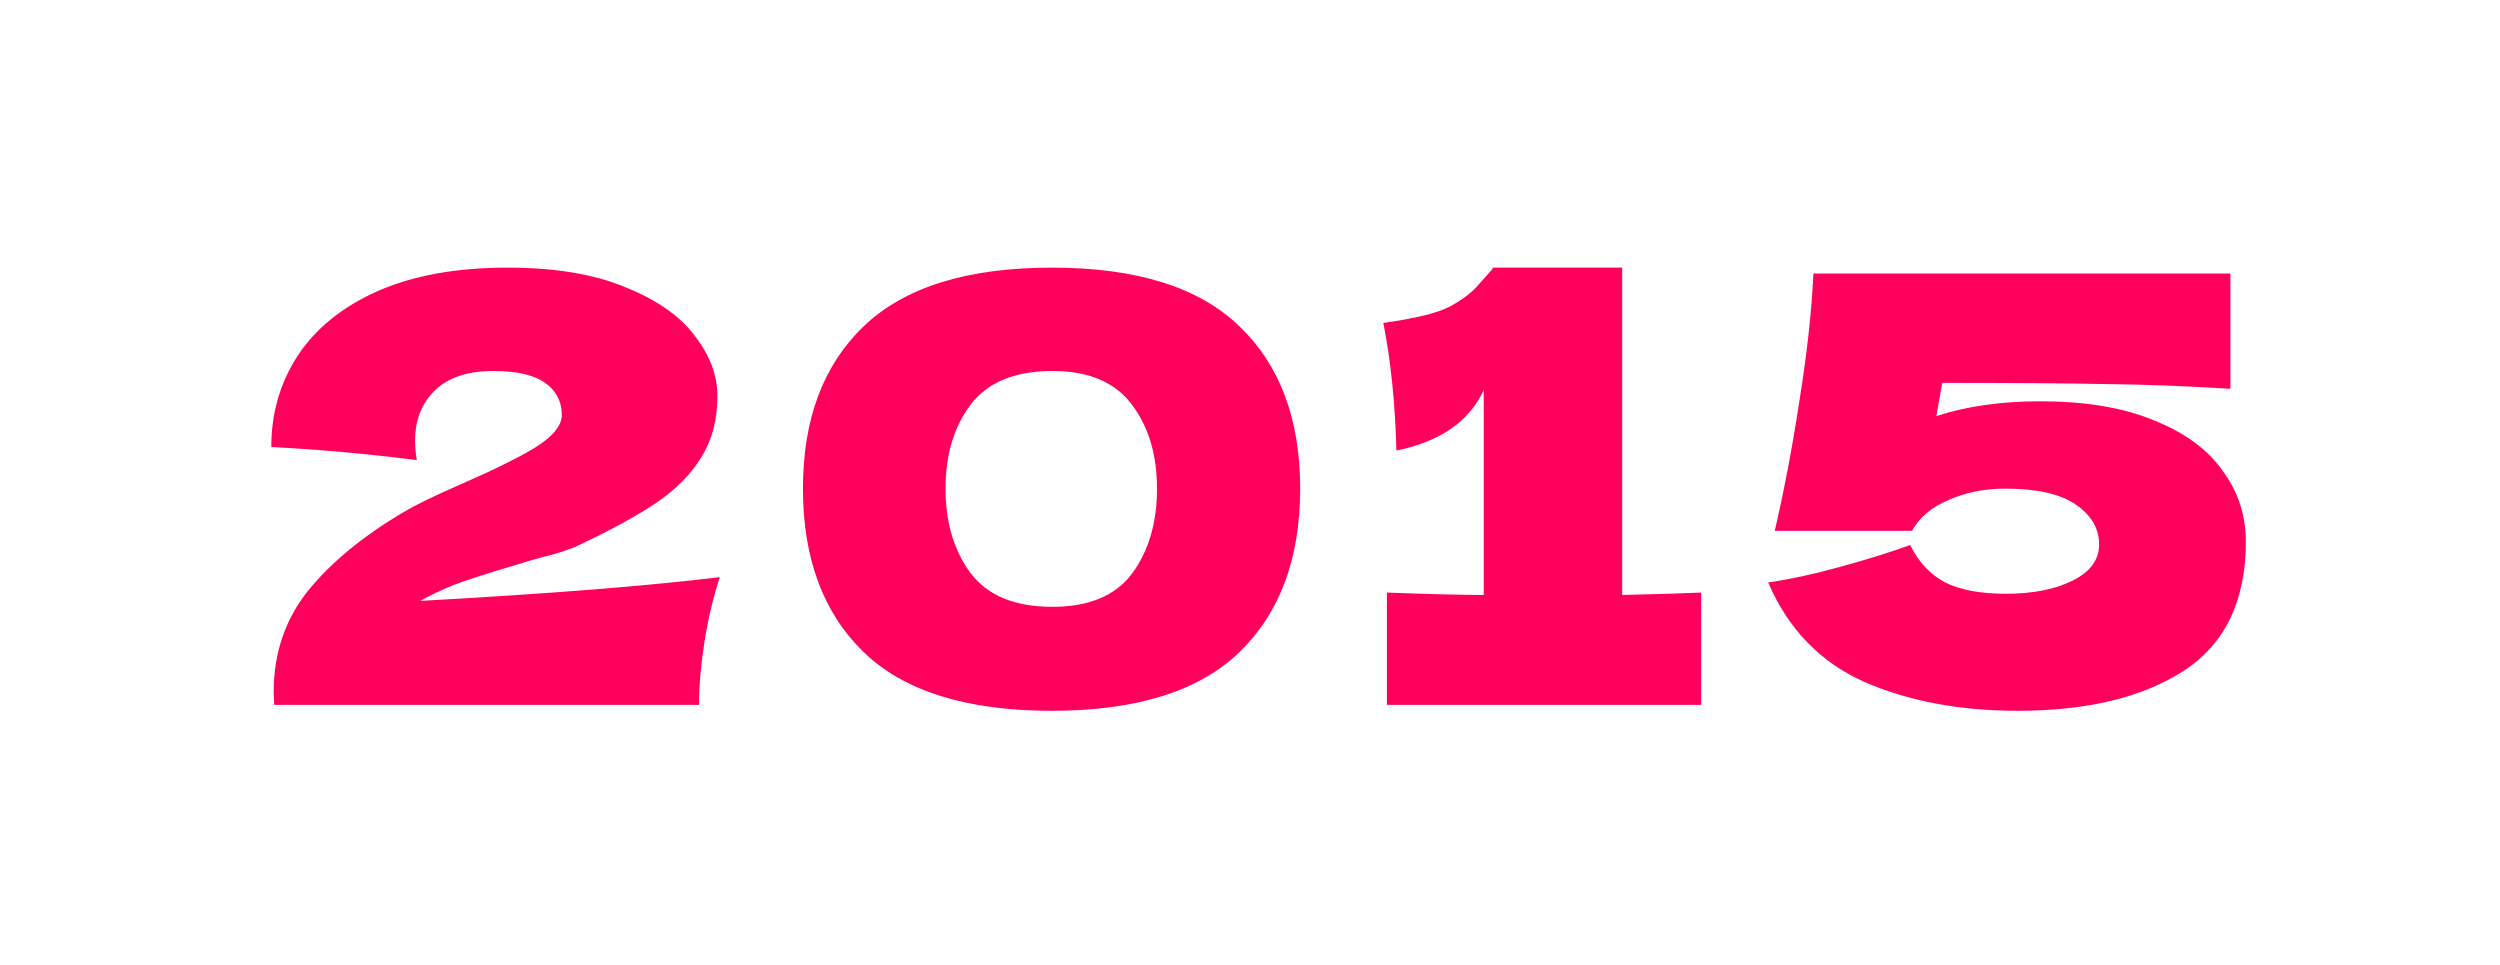 <svg width="101" height="39" viewBox="0 0 101 39" fill="none" xmlns="http://www.w3.org/2000/svg">
<g filter="url(#filter0_d_2047_279)">
<path d="M16.984 24.276C22.184 23.988 26.216 23.668 29.08 23.316C28.808 24.148 28.6 25.028 28.456 25.956C28.312 26.884 28.24 27.724 28.24 28.476H11.08L11.056 27.972C11.056 26.404 11.512 25.044 12.424 23.892C13.352 22.74 14.64 21.676 16.288 20.7C16.768 20.412 17.52 20.044 18.544 19.596C19.872 19.02 20.896 18.516 21.616 18.084C22.336 17.636 22.696 17.196 22.696 16.764C22.696 16.22 22.472 15.788 22.024 15.468C21.576 15.148 20.88 14.988 19.936 14.988C18.896 14.988 18.104 15.252 17.56 15.78C17.032 16.308 16.768 16.98 16.768 17.796C16.768 18.052 16.792 18.316 16.84 18.588C14.824 18.332 12.864 18.156 10.96 18.06C10.96 16.7 11.312 15.476 12.016 14.388C12.736 13.284 13.808 12.412 15.232 11.772C16.672 11.132 18.432 10.812 20.512 10.812C22.416 10.812 24 11.076 25.264 11.604C26.544 12.116 27.48 12.772 28.072 13.572C28.68 14.356 28.984 15.164 28.984 15.996C28.984 16.956 28.768 17.78 28.336 18.468C27.92 19.156 27.312 19.772 26.512 20.316C25.728 20.844 24.672 21.42 23.344 22.044C23.152 22.14 22.84 22.252 22.408 22.38C21.976 22.492 21.704 22.564 21.592 22.596C20.456 22.932 19.552 23.212 18.88 23.436C18.208 23.66 17.576 23.94 16.984 24.276ZM42.495 28.716C39.055 28.716 36.519 27.924 34.887 26.34C33.255 24.756 32.439 22.556 32.439 19.74C32.439 16.94 33.255 14.756 34.887 13.188C36.535 11.604 39.071 10.812 42.495 10.812C45.919 10.812 48.447 11.604 50.079 13.188C51.711 14.756 52.527 16.94 52.527 19.74C52.527 22.556 51.711 24.756 50.079 26.34C48.447 27.924 45.919 28.716 42.495 28.716ZM42.519 24.516C43.991 24.516 45.063 24.068 45.735 23.172C46.407 22.26 46.743 21.116 46.743 19.74C46.743 18.38 46.407 17.252 45.735 16.356C45.063 15.444 43.991 14.988 42.519 14.988C40.999 14.988 39.895 15.444 39.207 16.356C38.535 17.252 38.199 18.38 38.199 19.74C38.199 21.1 38.535 22.236 39.207 23.148C39.895 24.06 40.999 24.516 42.519 24.516ZM65.535 24.036C66.975 24.004 68.039 23.972 68.727 23.94V28.476H56.031V23.94C57.759 24.004 59.063 24.036 59.943 24.036V15.756C59.367 17.02 58.191 17.836 56.415 18.204C56.367 16.316 56.191 14.596 55.887 13.044C57.167 12.868 58.055 12.652 58.551 12.396C59.063 12.124 59.455 11.828 59.727 11.508C60.015 11.188 60.207 10.972 60.303 10.86V10.812H65.535V24.036ZM82.428 16.212C84.252 16.212 85.78 16.468 87.012 16.98C88.26 17.476 89.188 18.156 89.796 19.02C90.42 19.868 90.732 20.82 90.732 21.876C90.732 24.276 89.892 26.02 88.212 27.108C86.548 28.18 84.316 28.716 81.516 28.716C79.164 28.716 77.092 28.324 75.3 27.54C73.524 26.74 72.236 25.404 71.436 23.532C72.316 23.404 73.276 23.196 74.316 22.908C75.372 22.62 76.324 22.324 77.172 22.02C77.508 22.708 77.98 23.212 78.588 23.532C79.196 23.836 80.012 23.988 81.036 23.988C82.124 23.988 83.02 23.812 83.724 23.46C84.444 23.108 84.804 22.62 84.804 21.996C84.804 21.356 84.492 20.82 83.868 20.388C83.244 19.956 82.292 19.74 81.012 19.74C80.18 19.74 79.42 19.892 78.732 20.196C78.044 20.484 77.548 20.9 77.244 21.444H71.7C72.084 19.796 72.42 18.02 72.708 16.116C73.012 14.212 73.196 12.524 73.26 11.052H90.108V15.708C88.332 15.596 86.652 15.532 85.068 15.516C83.5 15.484 81.3 15.468 78.468 15.468L78.228 16.812C79.444 16.412 80.844 16.212 82.428 16.212Z" fill="#FF005C"/>
</g>
<defs>
<filter id="filter0_d_2047_279" x="0.961" y="0.812" width="99.772" height="37.904" filterUnits="userSpaceOnUse" color-interpolation-filters="sRGB">
<feFlood flood-opacity="0" result="BackgroundImageFix"/>
<feColorMatrix in="SourceAlpha" type="matrix" values="0 0 0 0 0 0 0 0 0 0 0 0 0 0 0 0 0 0 127 0" result="hardAlpha"/>
<feOffset/>
<feGaussianBlur stdDeviation="5"/>
<feComposite in2="hardAlpha" operator="out"/>
<feColorMatrix type="matrix" values="0 0 0 0 1 0 0 0 0 0 0 0 0 0 0.361 0 0 0 1 0"/>
<feBlend mode="normal" in2="BackgroundImageFix" result="effect1_dropShadow_2047_279"/>
<feBlend mode="normal" in="SourceGraphic" in2="effect1_dropShadow_2047_279" result="shape"/>
</filter>
</defs>
</svg>
